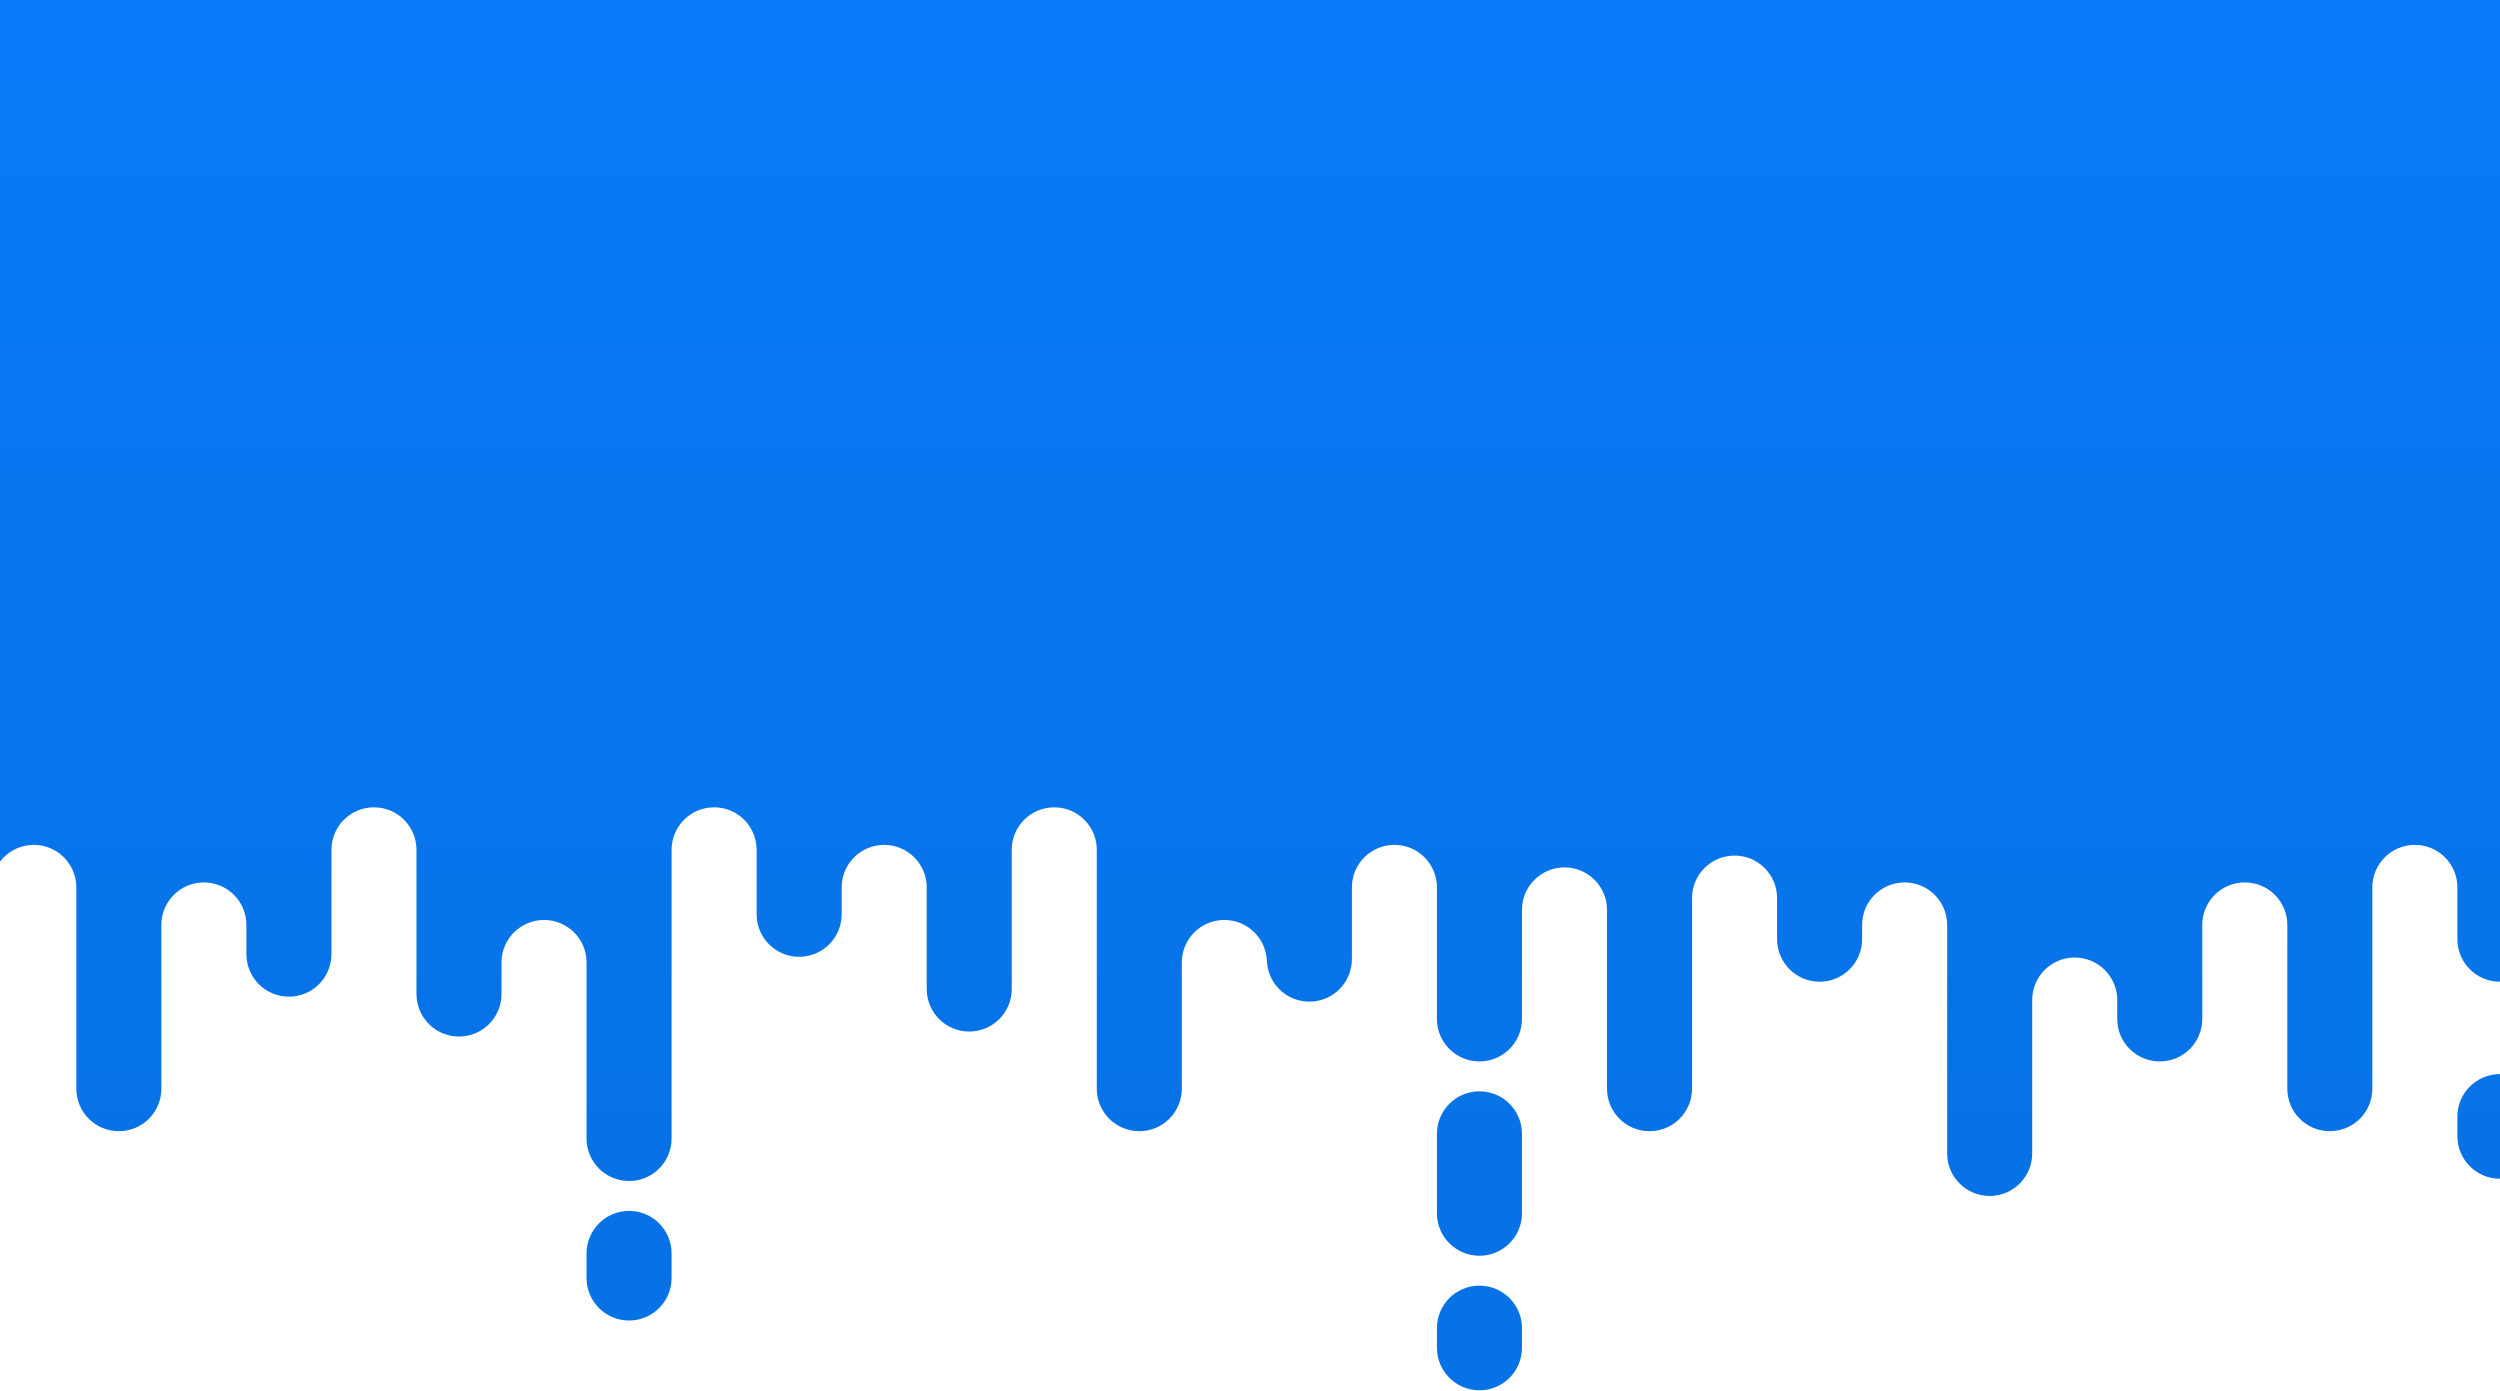 <svg xmlns="http://www.w3.org/2000/svg" width="1440" height="801" viewBox="0 0 1440 801">
    <defs>
        <linearGradient id="a" x1="50%" x2="50%" y1="0%" y2="87.097%">
            <stop offset="0%" stop-color="#077DFC"/>
            <stop offset="100%" stop-color="#0772E6"/>
        </linearGradient>
    </defs>
    <path fill="url(#a)" fill-rule="nonzero" d="M1441.457 446.445c12.82.775 22.98 11.419 22.98 24.435v5.74c0-13.52 10.96-24.48 24.48-24.48h.021c13.52 0 24.48 10.96 24.48 24.48v-5.74c0-13.52 10.96-24.48 24.48-24.48h.022c13.52 0 24.48 10.96 24.48 24.48v212.204c0 13.52-10.96 24.48-24.48 24.48h-.022c-13.52 0-24.48-10.96-24.48-24.48v-88.589c0-13.52-10.96-24.48-24.48-24.48h-.022c-13.52 0-24.48 10.96-24.48 24.48v2.49c0 13.52-10.96 24.48-24.48 24.48h-.021c-13.52 0-24.48-10.96-24.48-24.48v-29.858c0-13.52-10.96-24.48-24.48-24.48h-.022c-13.52 0-24.48 10.96-24.48 24.48v115.957c0 13.52-10.96 24.48-24.48 24.48h-.022c-13.52 0-24.48-10.96-24.48-24.48v-94.329c0-13.52-10.96-24.48-24.48-24.48h-.022c-13.52 0-24.48 10.96-24.48 24.48v54.15c0 13.52-10.96 24.48-24.48 24.48h-.022c-13.52 0-24.48-10.96-24.48-24.48v-10.893c0-13.52-10.96-24.48-24.48-24.48h-.022c-13.52 0-24.48 10.96-24.48 24.48v88.38c0 13.52-10.96 24.48-24.48 24.48h-.021c-13.52 0-24.48-10.96-24.48-24.48V588.756c0-13.52-10.96-24.48-24.48-24.48h-.022c-13.52 0-24.48 10.96-24.48 24.48v8.23c0 13.52-10.96 24.48-24.48 24.48h-.022c-13.52 0-24.48-10.96-24.48-24.48v-23.687c0-13.52-10.96-24.48-24.48-24.48h-.022c-13.52 0-24.48 10.96-24.48 24.48v109.786c0 13.52-10.96 24.48-24.48 24.48h-.022c-13.52 0-24.48-10.96-24.48-24.48v-102.98c0-13.52-10.96-24.48-24.48-24.48h-.021c-13.52 0-24.48 10.96-24.48 24.48v62.8c0 13.52-10.96 24.48-24.48 24.48h-.022c-13.52 0-24.48-10.96-24.48-24.48v-75.777c0-13.52-10.96-24.48-24.48-24.48h-.022c-13.52 0-24.48 10.96-24.48 24.48v41.338c0 13.52-10.96 24.48-24.48 24.48h-.022c-13.52 0-24.48-10.96-24.48-24.48v1.919c0-13.52-10.96-24.48-24.48-24.48h-.022c-13.52 0-24.48 10.96-24.48 24.48v72.7c0 13.52-10.96 24.48-24.48 24.48h-.022c-13.52 0-24.48-10.96-24.48-24.48V545.498c0-13.52-10.96-24.48-24.48-24.48h-.021c-13.52 0-24.48 10.96-24.48 24.48v80.187c0 13.52-10.96 24.48-24.48 24.48h-.022c-13.52 0-24.48-10.96-24.48-24.48v-58.558c0-13.52-10.96-24.48-24.48-24.48h-.022c-13.52 0-24.48 10.96-24.48 24.48v15.51c0 13.519-10.96 24.48-24.48 24.48h-.022c-13.52 0-24.48-10.961-24.48-24.48v-37.139c0-13.52-10.96-24.48-24.48-24.48h-.022c-13.52 0-24.48 10.96-24.48 24.48v166.285c0 13.52-10.96 24.48-24.48 24.48h-.021c-13.52 0-24.48-10.96-24.48-24.48v-101.4c0-13.52-10.96-24.48-24.48-24.48h-.022c-13.52 0-24.48 10.96-24.48 24.48v18.172c0 13.52-10.96 24.48-24.48 24.48h-.022c-13.52 0-24.48-10.96-24.48-24.48v-83.057c0-13.52-10.96-24.48-24.48-24.48h-.022c-13.52 0-24.48 10.96-24.48 24.48v60.098c0 13.52-10.96 24.48-24.48 24.48h-.022c-13.52 0-24.48-10.96-24.48-24.48v-16.84c0-13.52-10.96-24.48-24.48-24.48h-.022c-13.52 0-24.48 10.96-24.48 24.48v94.328c0 13.52-10.96 24.48-24.48 24.48h-.021c-13.52 0-24.48-10.96-24.48-24.48V567.127c0-13.52-10.96-24.48-24.48-24.48h-.022c-13.52 0-24.48 10.96-24.48 24.48v29.859c0 13.52-10.96 24.48-24.48 24.48h-.022c-13.52 0-24.48-10.96-24.48-24.48V470.88c0-13.52 10.96-24.48 24.48-24.48h.022c13.52 0 24.48 10.96 24.48 24.48 0-5.585 1.87-10.733 5.018-14.852V-108l1441.457 2.112v552.333zM362.335 753.483h.021c13.52 0 24.48 10.96 24.48 24.48v14.178c0 13.52-10.96 24.48-24.48 24.48h-.021c-13.52 0-24.48-10.96-24.48-24.48v-14.178c0-13.52 10.96-24.48 24.48-24.48zm489.818-68.879h.022c13.52 0 24.48 10.96 24.48 24.48v45.748c0 13.52-10.96 24.48-24.48 24.48h-.022c-13.52 0-24.48-10.96-24.48-24.48v-45.748c0-13.52 10.96-24.48 24.48-24.48zm0 111.927h.022c13.52 0 24.48 10.96 24.48 24.48v11.309c0 13.52-10.96 24.48-24.48 24.48h-.022c-13.52 0-24.48-10.96-24.48-24.48v-11.309c0-13.52 10.96-24.48 24.48-24.48zm587.782-121.846h.021c13.52 0 24.48 10.96 24.48 24.48v11.309c0 13.52-10.96 24.48-24.48 24.48h-.021c-13.52 0-24.48-10.96-24.48-24.48v-11.309c0-13.52 10.96-24.48 24.48-24.48z" transform="translate(0 -56)"/>
</svg>

